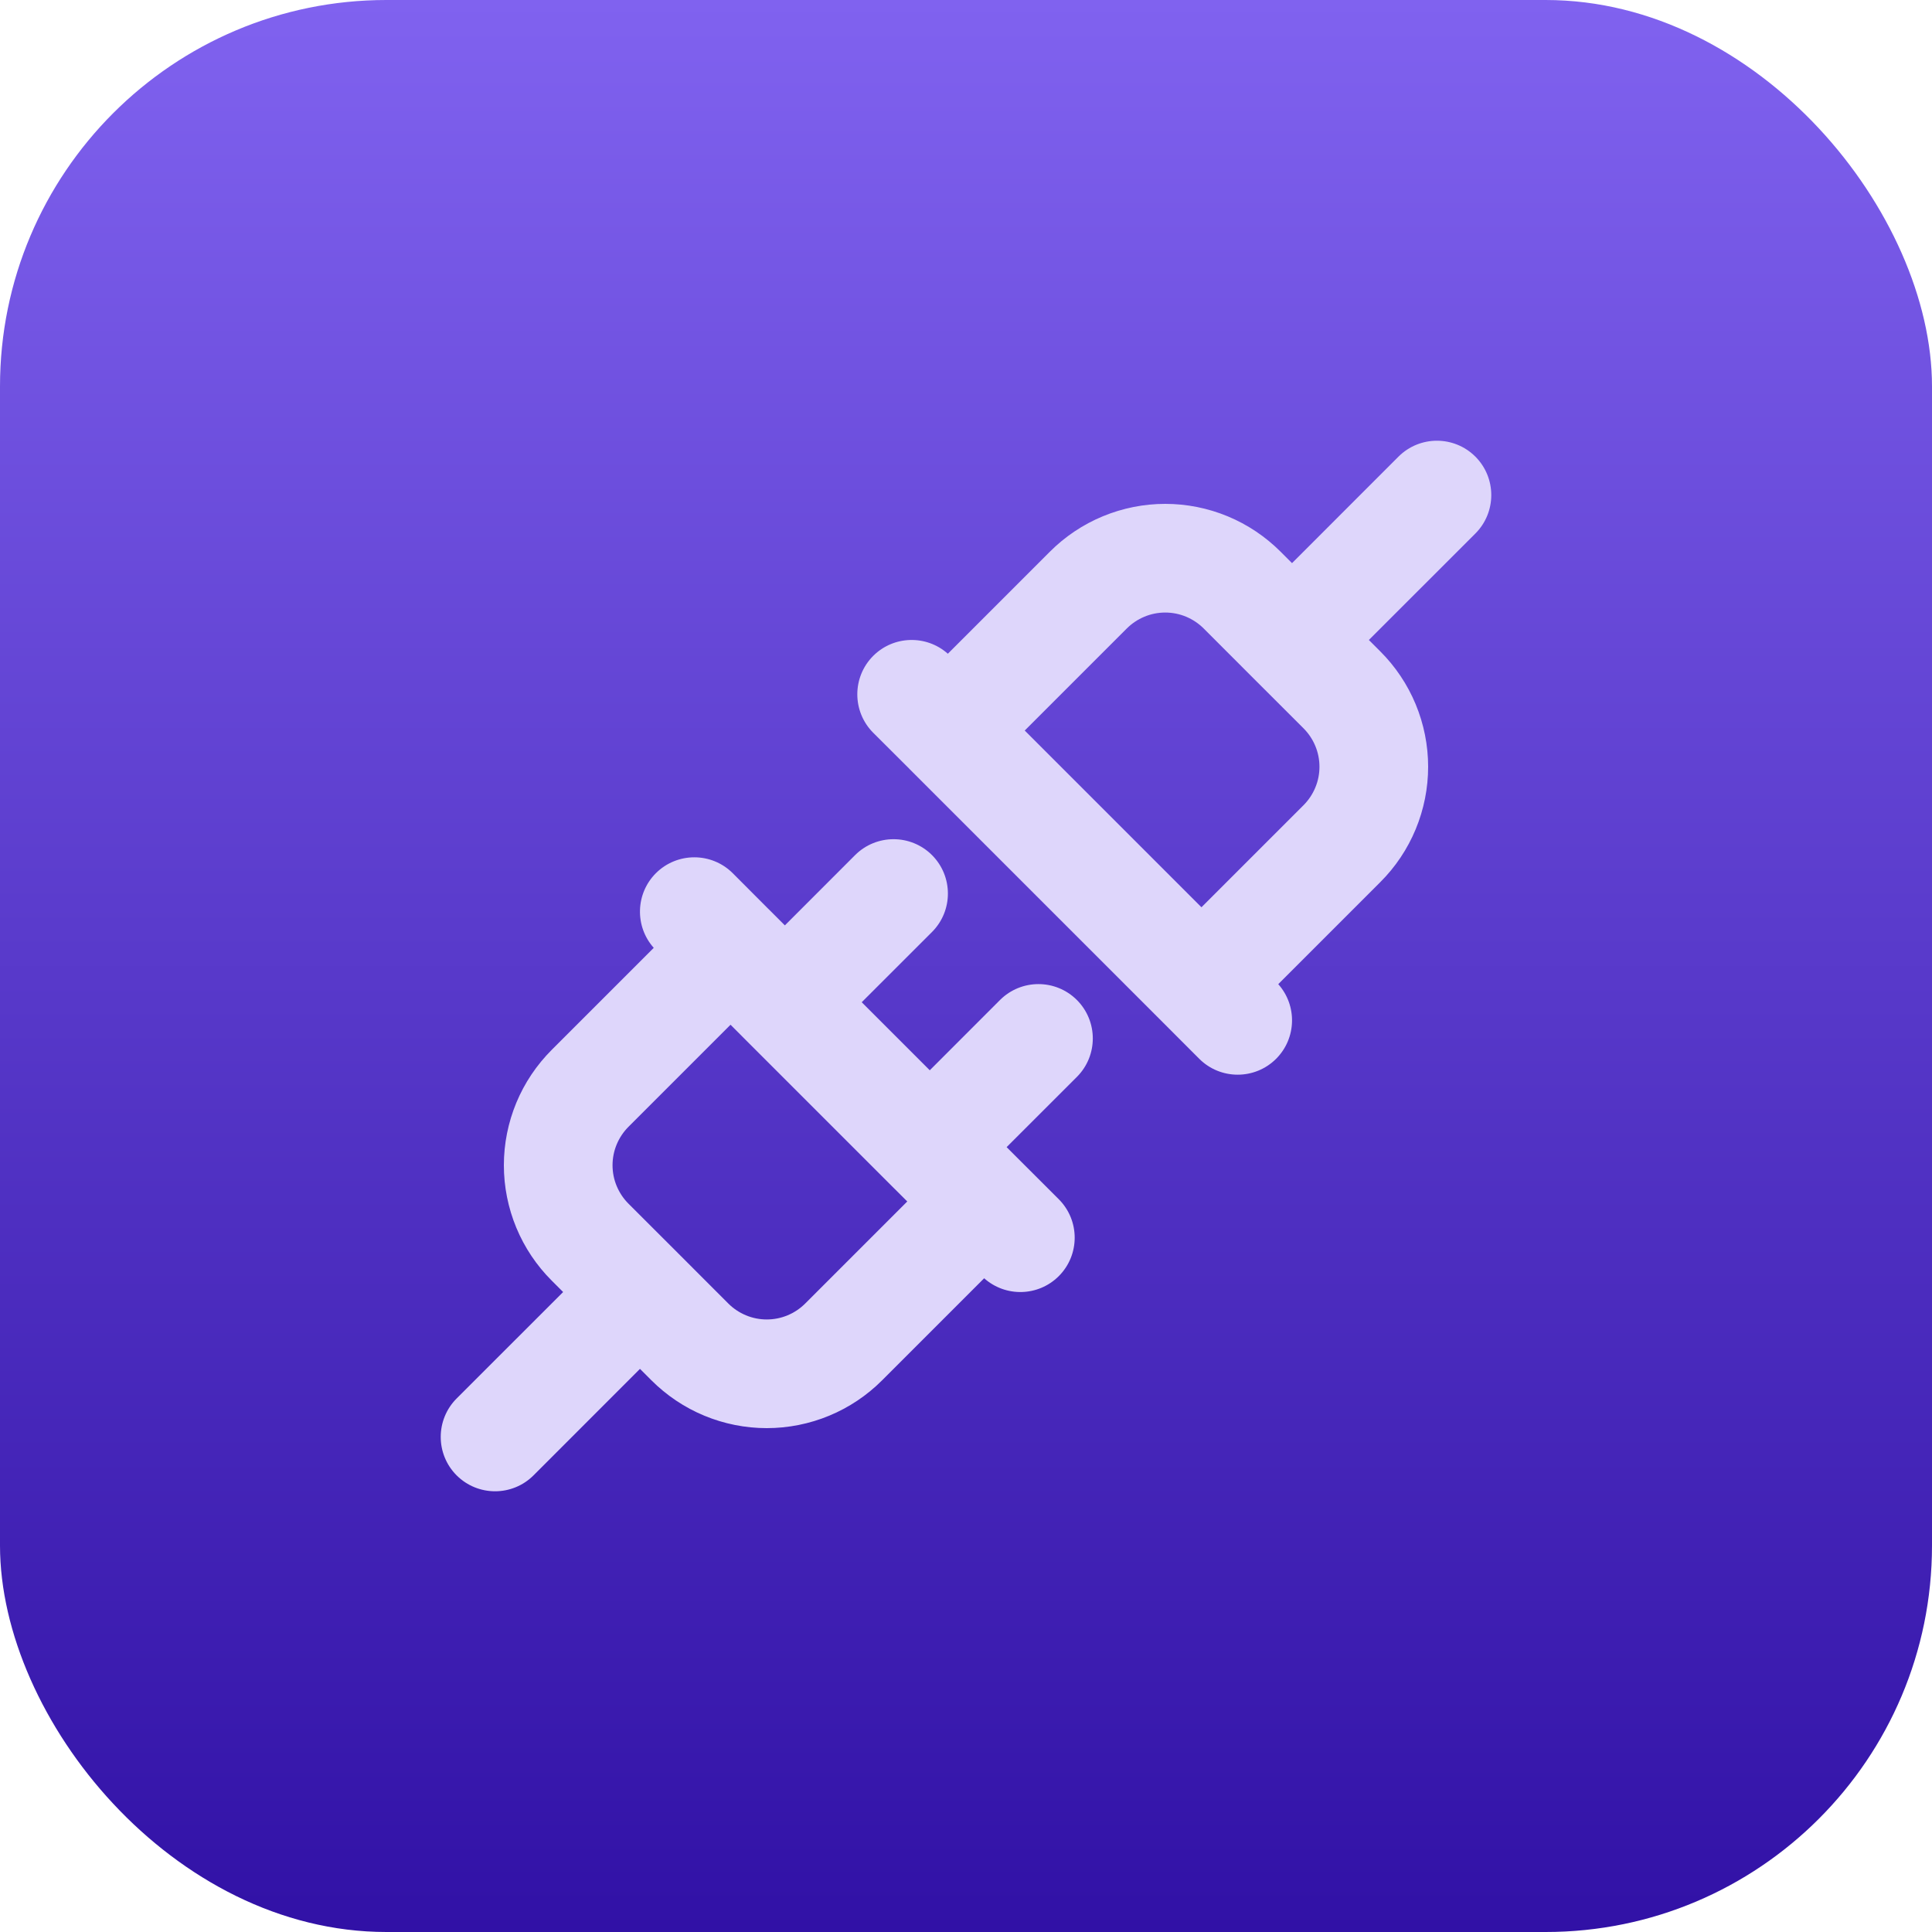 <svg width="40" height="40" viewBox="0 0 40 40" fill="none" xmlns="http://www.w3.org/2000/svg">
<g clip-path="url(#clip0_444_10817)">
<rect width="40" height="40" rx="8" fill="url(#paint0_linear_444_10817)"/>
<g filter="url(#filter0_d_444_10817)">
<path fill-rule="evenodd" clip-rule="evenodd" d="M30.546 9.454C30.985 9.894 30.985 10.606 30.546 11.046L28.341 13.25L28.575 13.484C28.89 13.798 29.14 14.171 29.31 14.581C29.48 14.991 29.568 15.431 29.568 15.875C29.568 16.319 29.48 16.759 29.31 17.169C29.14 17.579 28.89 17.952 28.576 18.265L26.465 20.376C26.859 20.818 26.845 21.496 26.421 21.921C25.981 22.36 25.269 22.36 24.829 21.921L24.085 21.176L24.079 21.171L24.075 21.166L18.835 15.926L18.829 15.921L18.825 15.915L18.079 15.171C17.64 14.731 17.64 14.019 18.079 13.579C18.504 13.155 19.182 13.141 19.624 13.535L21.734 11.425C22.048 11.11 22.421 10.86 22.831 10.69C23.241 10.52 23.681 10.432 24.125 10.432C24.569 10.432 25.009 10.52 25.419 10.69C25.829 10.86 26.201 11.11 26.515 11.424L26.75 11.659L28.954 9.454C29.394 9.015 30.106 9.015 30.546 9.454ZM26.987 16.672L24.875 18.784L21.216 15.125L23.328 13.013C23.433 12.908 23.557 12.825 23.694 12.768C23.83 12.711 23.977 12.682 24.125 12.682C24.273 12.682 24.42 12.711 24.556 12.768C24.693 12.825 24.817 12.908 24.922 13.013L25.954 14.046L26.986 15.077L26.987 15.078C27.092 15.183 27.175 15.307 27.232 15.444C27.289 15.58 27.318 15.727 27.318 15.875C27.318 16.023 27.289 16.17 27.232 16.306C27.175 16.443 27.092 16.567 26.987 16.672ZM17.841 20.75L19.296 19.296C19.735 18.856 19.735 18.144 19.296 17.704C18.856 17.265 18.144 17.265 17.704 17.704L16.25 19.159L15.926 18.835C15.924 18.833 15.922 18.831 15.921 18.829C15.919 18.828 15.917 18.826 15.915 18.825L15.171 18.079C14.731 17.64 14.019 17.64 13.579 18.079C13.155 18.504 13.141 19.182 13.535 19.624L11.424 21.735C11.11 22.049 10.86 22.421 10.69 22.831C10.52 23.241 10.432 23.681 10.432 24.125C10.432 24.569 10.52 25.009 10.69 25.419C10.86 25.829 11.11 26.202 11.425 26.516L11.659 26.75L9.454 28.954C9.015 29.394 9.015 30.106 9.454 30.546C9.894 30.985 10.606 30.985 11.046 30.546L13.25 28.341L13.485 28.576C13.799 28.89 14.171 29.14 14.581 29.31C14.991 29.48 15.431 29.568 15.875 29.568C16.319 29.568 16.759 29.48 17.169 29.31C17.579 29.14 17.952 28.89 18.266 28.575L20.376 26.465C20.818 26.859 21.496 26.845 21.921 26.421C22.36 25.981 22.36 25.269 21.921 24.829L21.176 24.085C21.174 24.083 21.172 24.081 21.171 24.079C21.169 24.078 21.167 24.076 21.166 24.075L20.841 23.75L22.296 22.296C22.735 21.856 22.735 21.144 22.296 20.704C21.856 20.265 21.144 20.265 20.704 20.704L19.25 22.159L17.841 20.75ZM15.125 21.216L15.454 21.546L18.454 24.546L18.784 24.875L16.672 26.987C16.567 27.092 16.443 27.175 16.306 27.232C16.17 27.289 16.023 27.318 15.875 27.318C15.727 27.318 15.58 27.289 15.444 27.232C15.307 27.175 15.183 27.092 15.078 26.987L14.046 25.954L13.014 24.923L13.013 24.922C12.908 24.817 12.825 24.693 12.768 24.556C12.711 24.42 12.682 24.273 12.682 24.125C12.682 23.977 12.711 23.83 12.768 23.694C12.825 23.557 12.908 23.433 13.013 23.328L15.125 21.216Z" fill="#DED6FB"/>
</g>
</g>
<defs>
<filter id="filter0_d_444_10817" x="1.125" y="1.125" width="37.75" height="37.75" filterUnits="userSpaceOnUse" color-interpolation-filters="sRGB">
<feFlood flood-opacity="0" result="BackgroundImageFix"/>
<feColorMatrix in="SourceAlpha" type="matrix" values="0 0 0 0 0 0 0 0 0 0 0 0 0 0 0 0 0 0 127 0" result="hardAlpha"/>
<feOffset/>
<feGaussianBlur stdDeviation="4"/>
<feComposite in2="hardAlpha" operator="out"/>
<feColorMatrix type="matrix" values="0 0 0 0 0.867 0 0 0 0 0.835 0 0 0 0 0.984 0 0 0 1 0"/>
<feBlend mode="normal" in2="BackgroundImageFix" result="effect1_dropShadow_444_10817"/>
<feBlend mode="normal" in="SourceGraphic" in2="effect1_dropShadow_444_10817" result="shape"/>
</filter>
<linearGradient id="paint0_linear_444_10817" x1="20" y1="0" x2="20" y2="40" gradientUnits="userSpaceOnUse">
<stop stop-color="#8062EF"/>
<stop offset="1" stop-color="#3111A6"/>
</linearGradient>
<clipPath id="clip0_444_10817">
<rect width="40" height="40" fill="white"/>
</clipPath>
</defs>
</svg>
